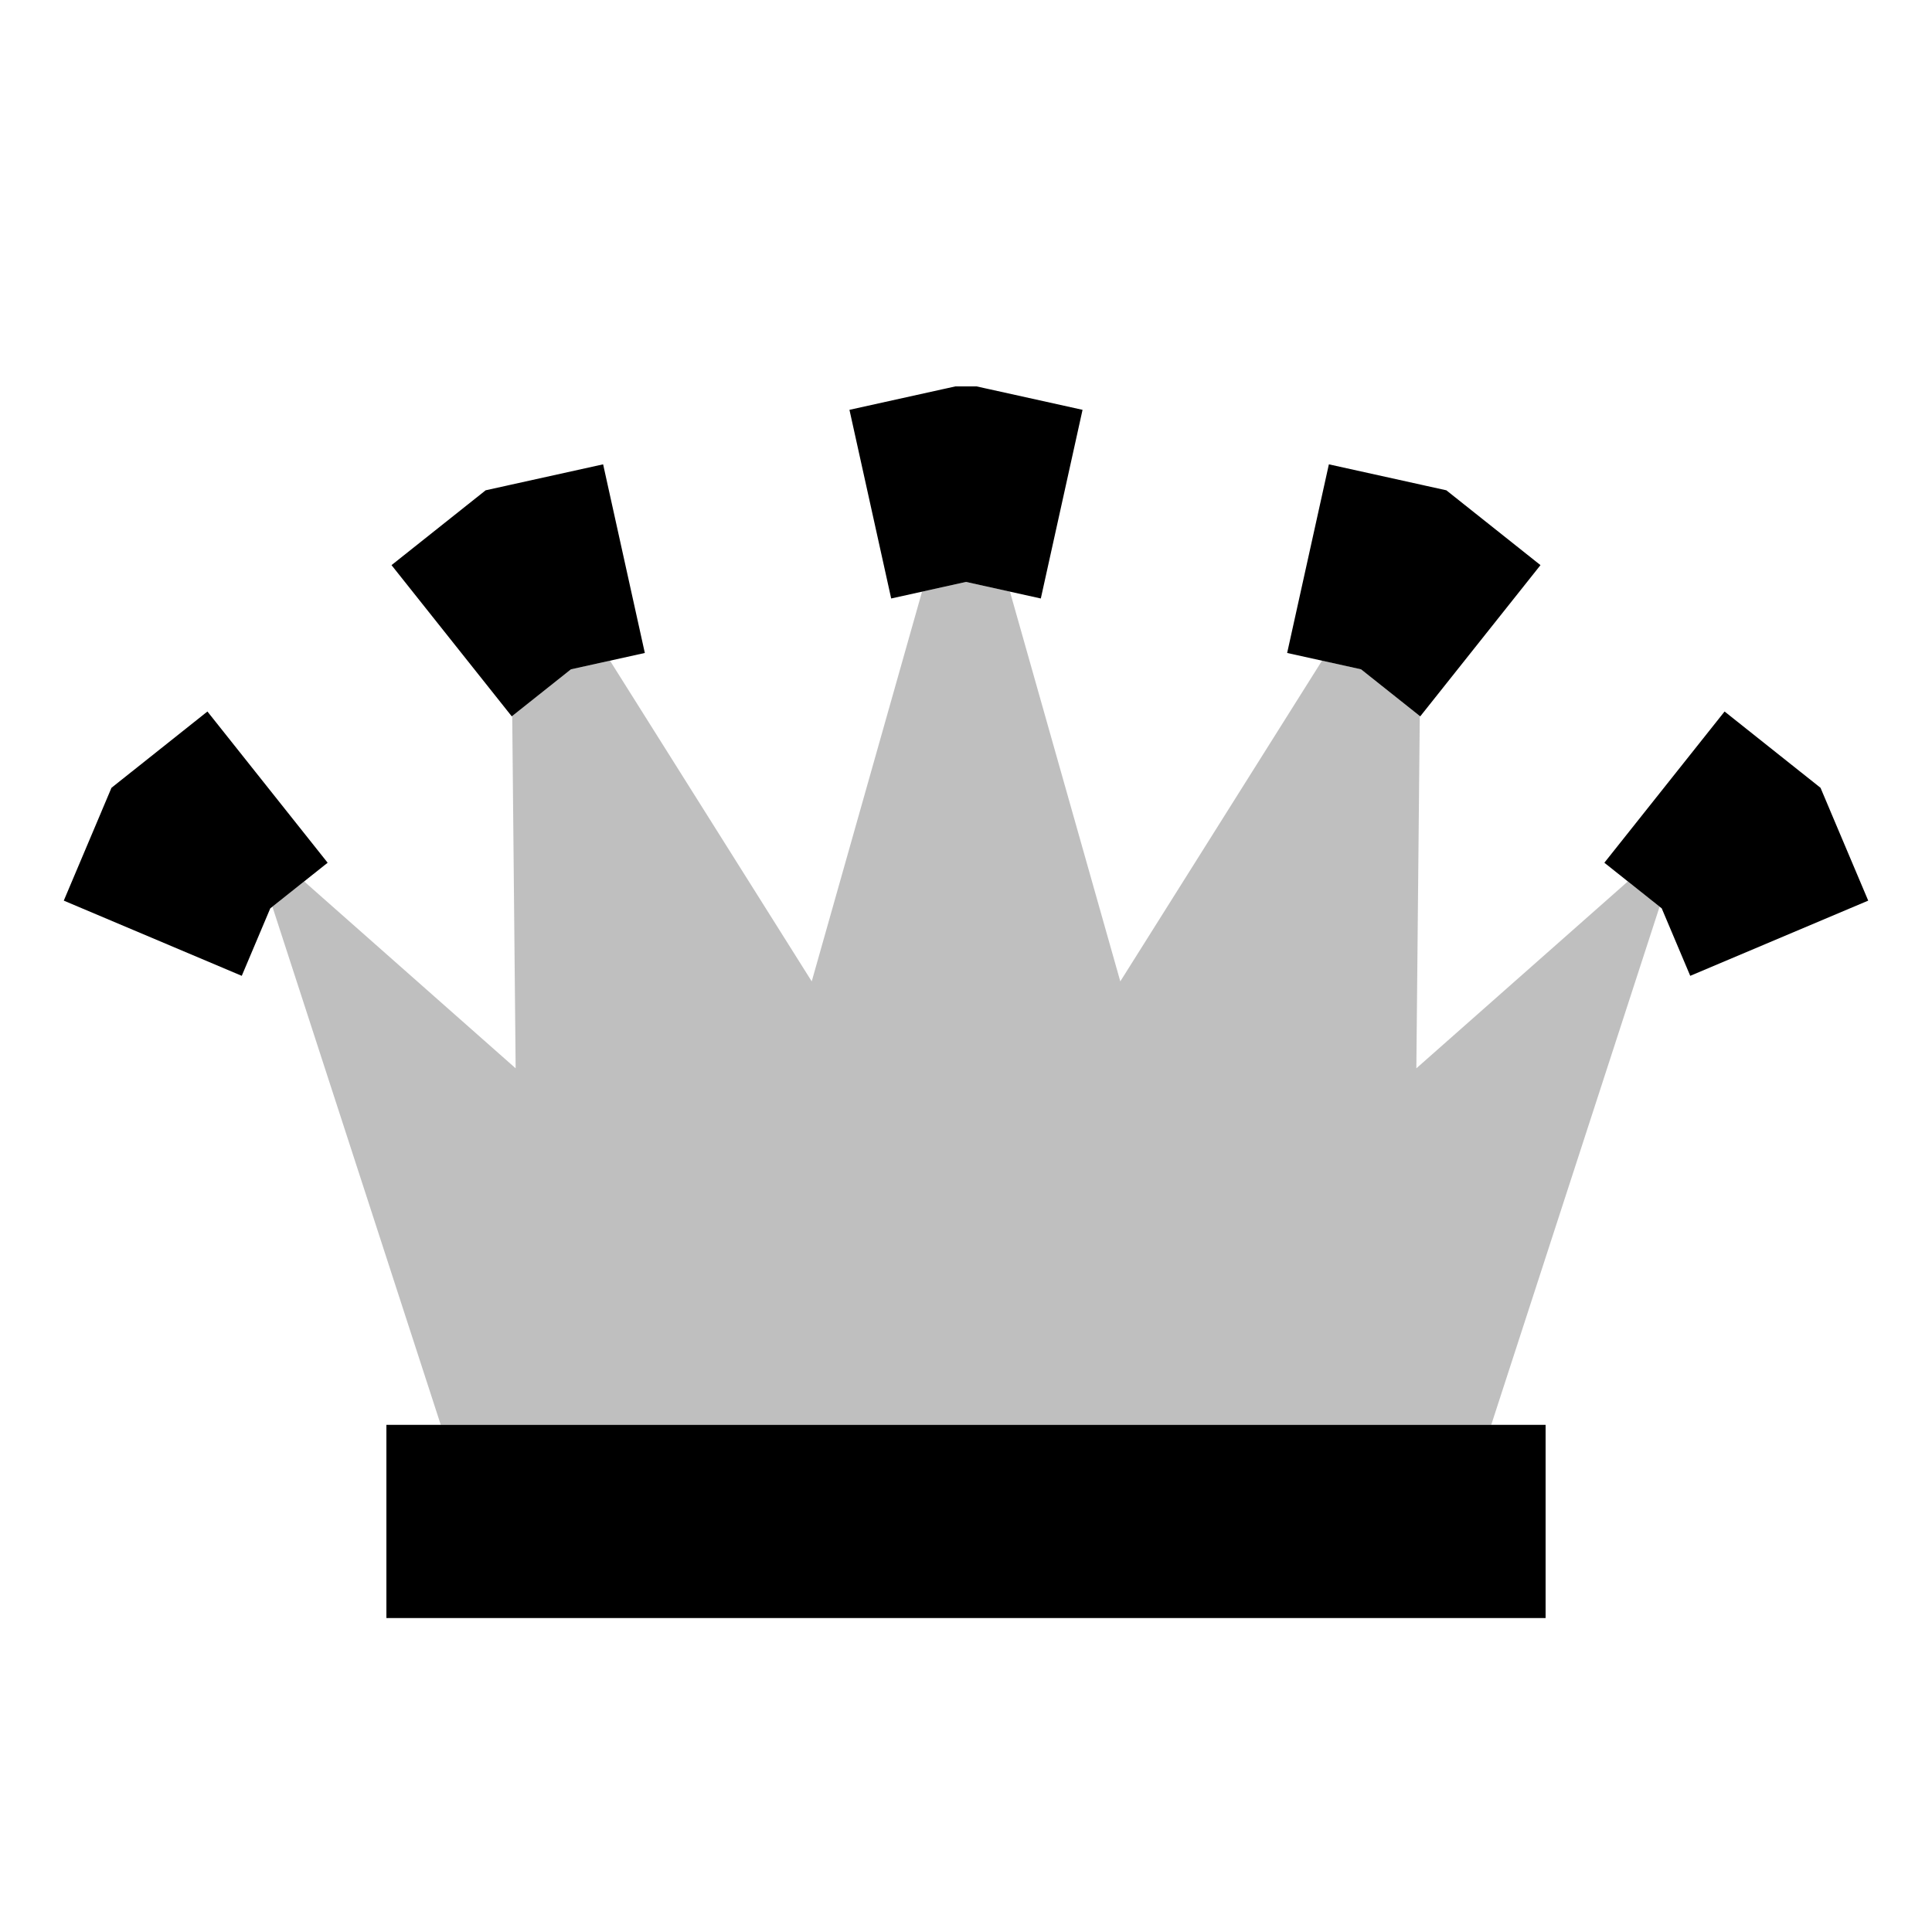 <svg viewBox="0 0 80 80" fill="none">
  <path opacity="0.25" fill-rule="evenodd" clip-rule="evenodd" d="M33.612 40.637L38.18 24.498L40 24.096L41.82 24.498L46.389 40.637L54.742 27.357L56.358 27.714L58.79 29.647L58.648 44.237L67.406 36.498L68.721 37.543L61.749 59H18.251L11.279 37.543L12.594 36.498L21.352 44.237L21.21 29.648L23.642 27.714L25.258 27.357L33.612 40.637Z" fill="currentColor" />
  <rect x="16" y="59" width="48" height="8" fill="currentColor" />
  <path fill-rule="evenodd" clip-rule="evenodd" d="M40.439 16L40.864 16.094L40.92 16.106L44.826 16.97L43.098 24.782L40 24.096L36.902 24.782L35.174 16.97L39.08 16.106L39.136 16.094L39.561 16H40.439ZM58.932 20.09L55.026 19.227L53.298 27.038L56.358 27.715L58.809 29.663L63.788 23.401L60.657 20.912L60.614 20.878L59.89 20.302L58.988 20.103L58.932 20.09ZM26.701 27.038L23.642 27.715L21.191 29.663L16.212 23.401L19.343 20.912L19.386 20.878L20.11 20.302L21.012 20.103L21.068 20.09L24.974 19.227L26.701 27.038ZM13.567 35.724L11.191 37.614L10.011 40.407L2.641 37.293L4.199 33.609L4.219 33.56L4.616 32.621L5.414 31.986L5.458 31.952L8.589 29.462L13.567 35.724ZM74.542 31.952L71.411 29.462L66.433 35.724L68.809 37.614L69.989 40.407L77.359 37.293L75.801 33.609L75.781 33.56L75.384 32.621L74.586 31.986L74.542 31.952Z" fill="currentColor" />
</svg>